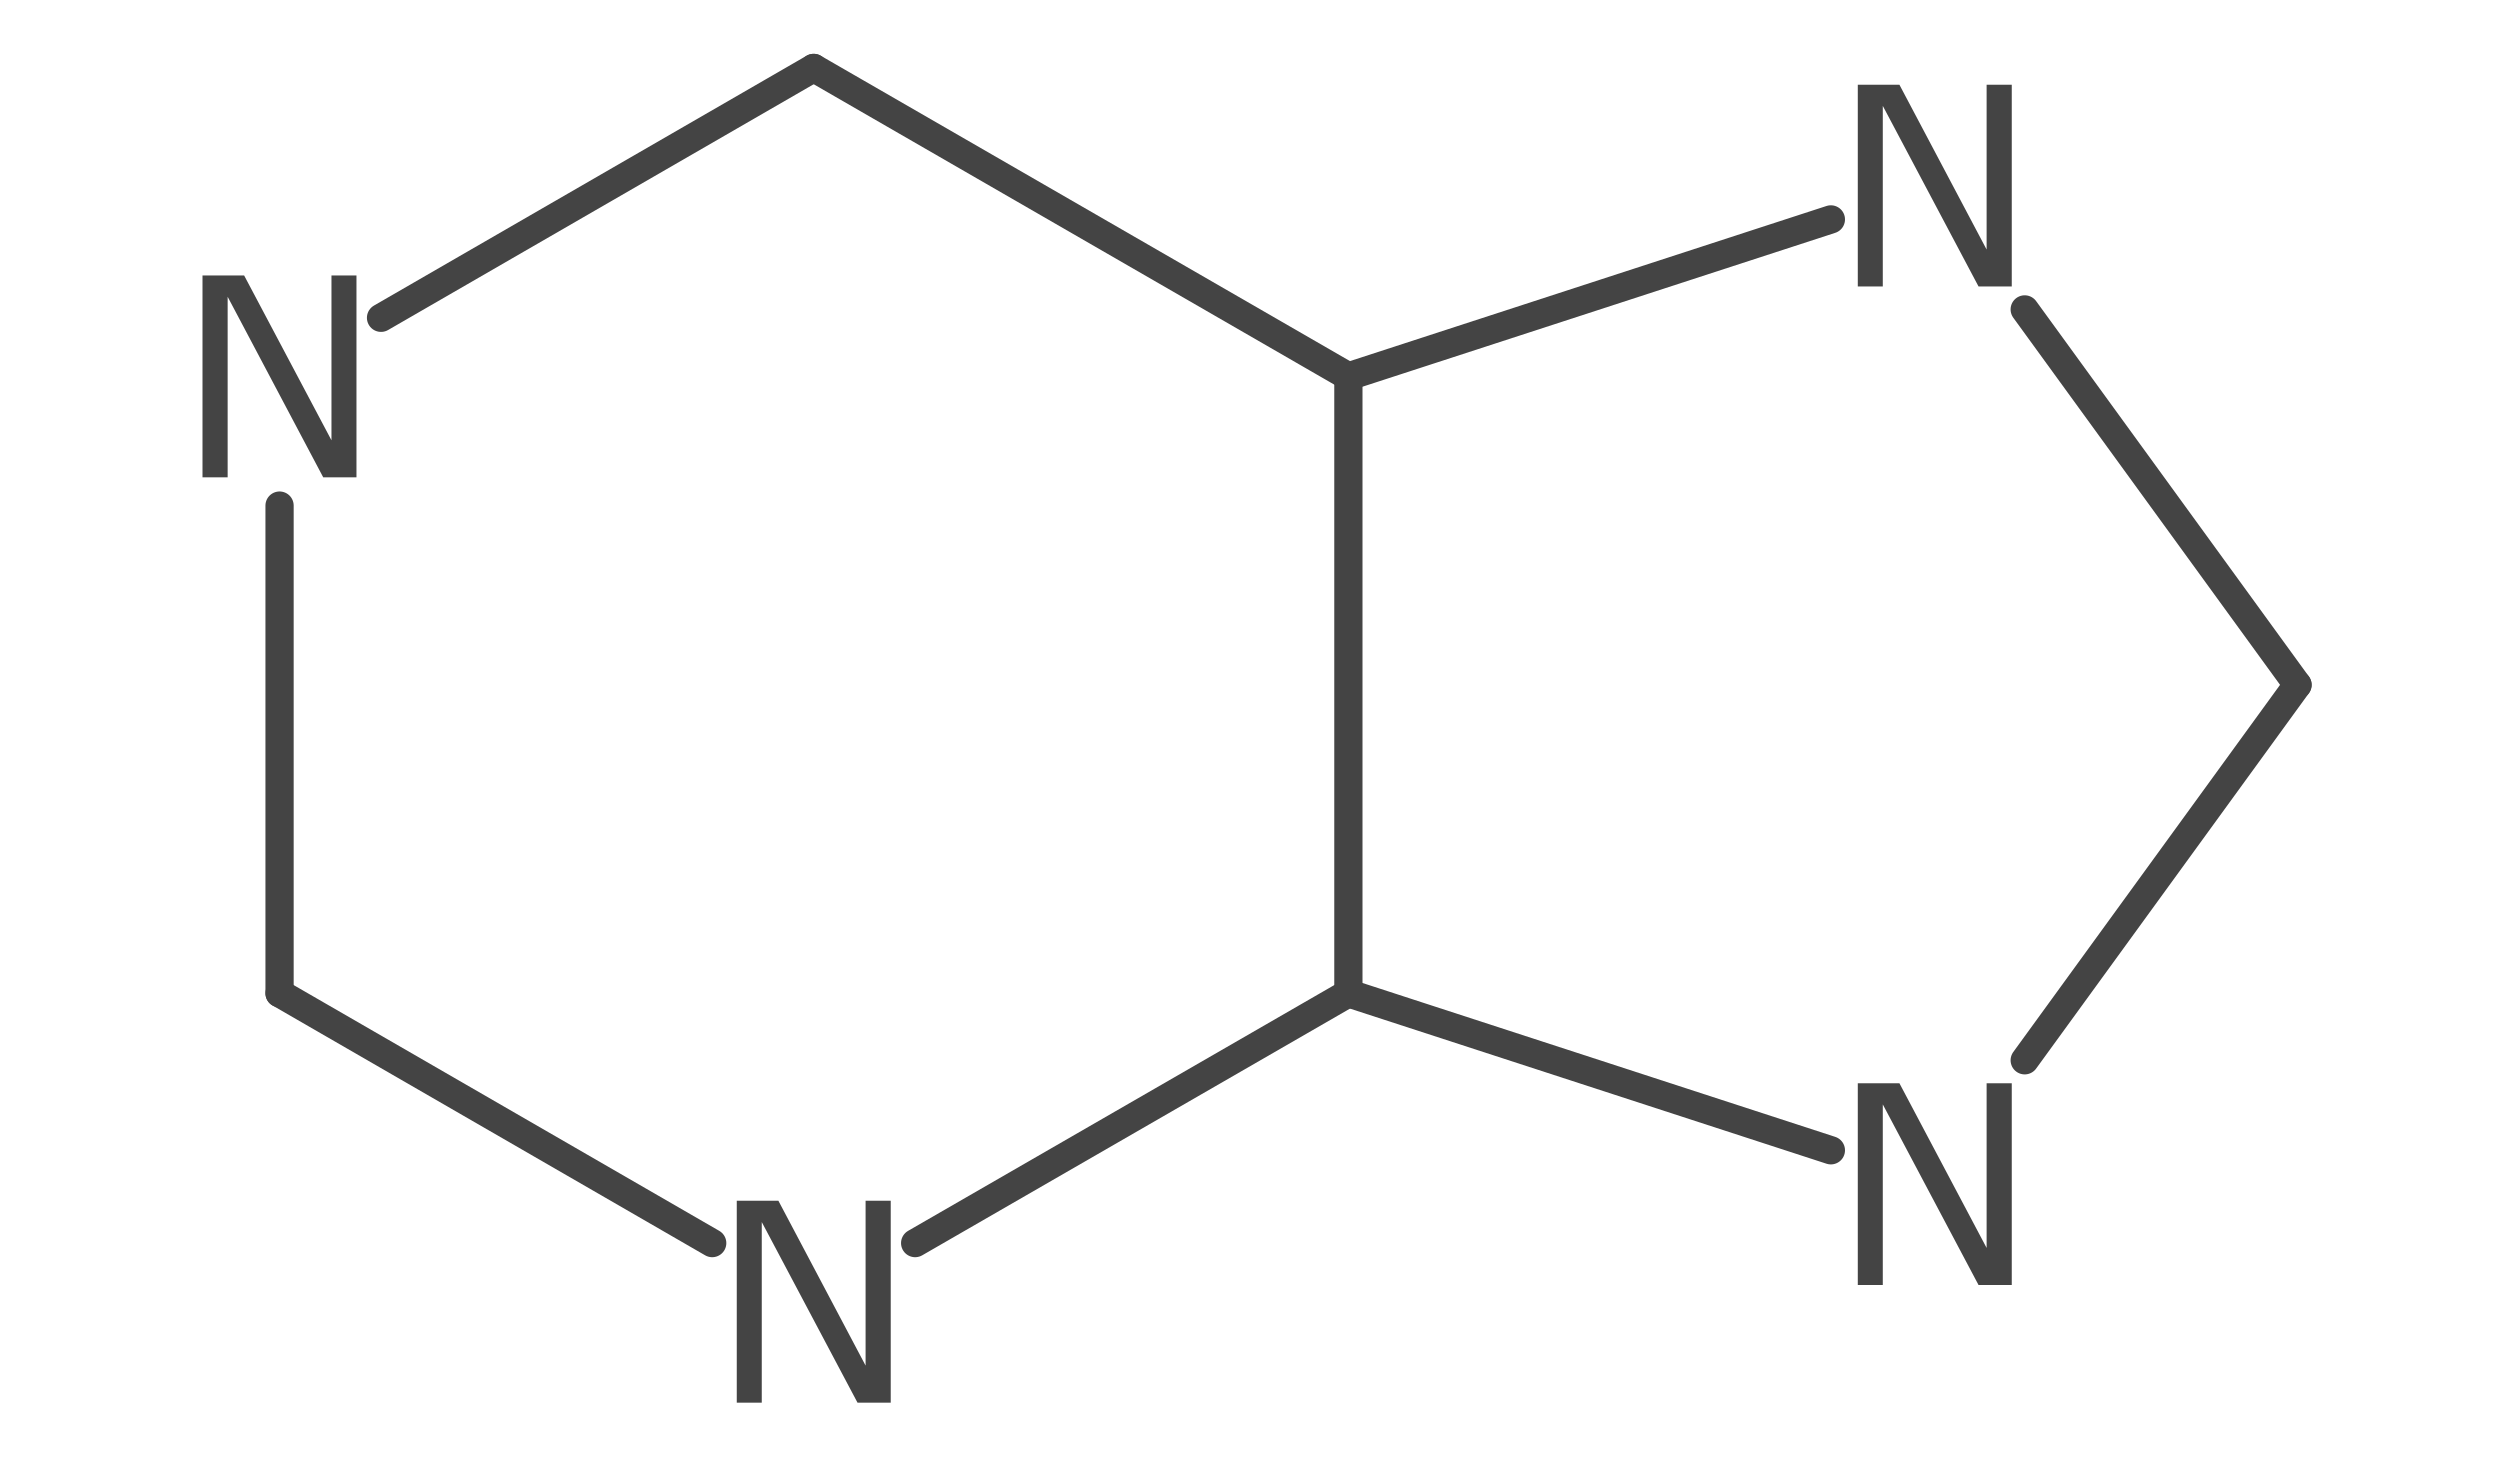 <?xml version="1.0" encoding="UTF-8"?>
<!DOCTYPE svg PUBLIC "-//W3C//DTD SVG 1.1//EN" "http://www.w3.org/Graphics/SVG/1.1/DTD/svg11.dtd">
<svg version="1.2" xmlns="http://www.w3.org/2000/svg" xmlns:xlink="http://www.w3.org/1999/xlink" x="0mm" y="0mm" width="17mm" height="10mm" viewBox="0 0 17 10">
<style type="text/css"><![CDATA[
text { font:12px Dialog; }
]]></style>
<line x1="1.901" y1="6.754" x2="1.901" y2="3.438" style="fill:none;stroke:rgb(68,68,68);stroke-width:0.192;stroke-linecap:round;stroke-linejoin:round" />
<line x1="2.591" y1="2.161" x2="5.533" y2="0.462" style="fill:none;stroke:rgb(68,68,68);stroke-width:0.192;stroke-linecap:round;stroke-linejoin:round" />
<line x1="5.533" y1="0.462" x2="9.169" y2="2.56" style="fill:none;stroke:rgb(68,68,68);stroke-width:0.192;stroke-linecap:round;stroke-linejoin:round" />
<line x1="9.169" y1="2.56" x2="9.169" y2="6.754" style="fill:none;stroke:rgb(68,68,68);stroke-width:0.192;stroke-linecap:round;stroke-linejoin:round" />
<line x1="9.169" y1="6.754" x2="12.45" y2="7.822" style="fill:none;stroke:rgb(68,68,68);stroke-width:0.192;stroke-linecap:round;stroke-linejoin:round" />
<line x1="13.768" y1="7.21" x2="15.623" y2="4.657" style="fill:none;stroke:rgb(68,68,68);stroke-width:0.192;stroke-linecap:round;stroke-linejoin:round" />
<line x1="15.623" y1="4.657" x2="13.768" y2="2.104" style="fill:none;stroke:rgb(68,68,68);stroke-width:0.192;stroke-linecap:round;stroke-linejoin:round" />
<line x1="9.169" y1="2.56" x2="12.45" y2="1.492" style="fill:none;stroke:rgb(68,68,68);stroke-width:0.192;stroke-linecap:round;stroke-linejoin:round" />
<line x1="9.169" y1="6.754" x2="6.223" y2="8.453" style="fill:none;stroke:rgb(68,68,68);stroke-width:0.192;stroke-linecap:round;stroke-linejoin:round" />
<line x1="1.901" y1="6.754" x2="4.843" y2="8.453" style="fill:none;stroke:rgb(68,68,68);stroke-width:0.192;stroke-linecap:round;stroke-linejoin:round" />
<path d="M2.424,3.246 L2.198,3.246 L1.548,2.018 L1.548,3.246 L1.377,3.246 L1.377,1.873 L1.66,1.873 L2.254,2.994 L2.254,1.873 L2.424,1.873 Z" style="fill:rgb(68,68,68);stroke:none" />
<path d="M13.68,8.738 L13.454,8.738 L12.803,7.51 L12.803,8.738 L12.633,8.738 L12.633,7.366 L12.916,7.366 L13.509,8.486 L13.509,7.366 L13.68,7.366 Z" style="fill:rgb(68,68,68);stroke:none" />
<path d="M13.68,1.948 L13.454,1.948 L12.803,0.72 L12.803,1.948 L12.633,1.948 L12.633,0.576 L12.916,0.576 L13.509,1.697 L13.509,0.576 L13.68,0.576 Z" style="fill:rgb(68,68,68);stroke:none" />
<path d="M6.057,9.538 L5.831,9.538 L5.18,8.31 L5.18,9.538 L5.01,9.538 L5.01,8.165 L5.293,8.165 L5.886,9.286 L5.886,8.165 L6.057,8.165 Z" style="fill:rgb(68,68,68);stroke:none" />
</svg>
